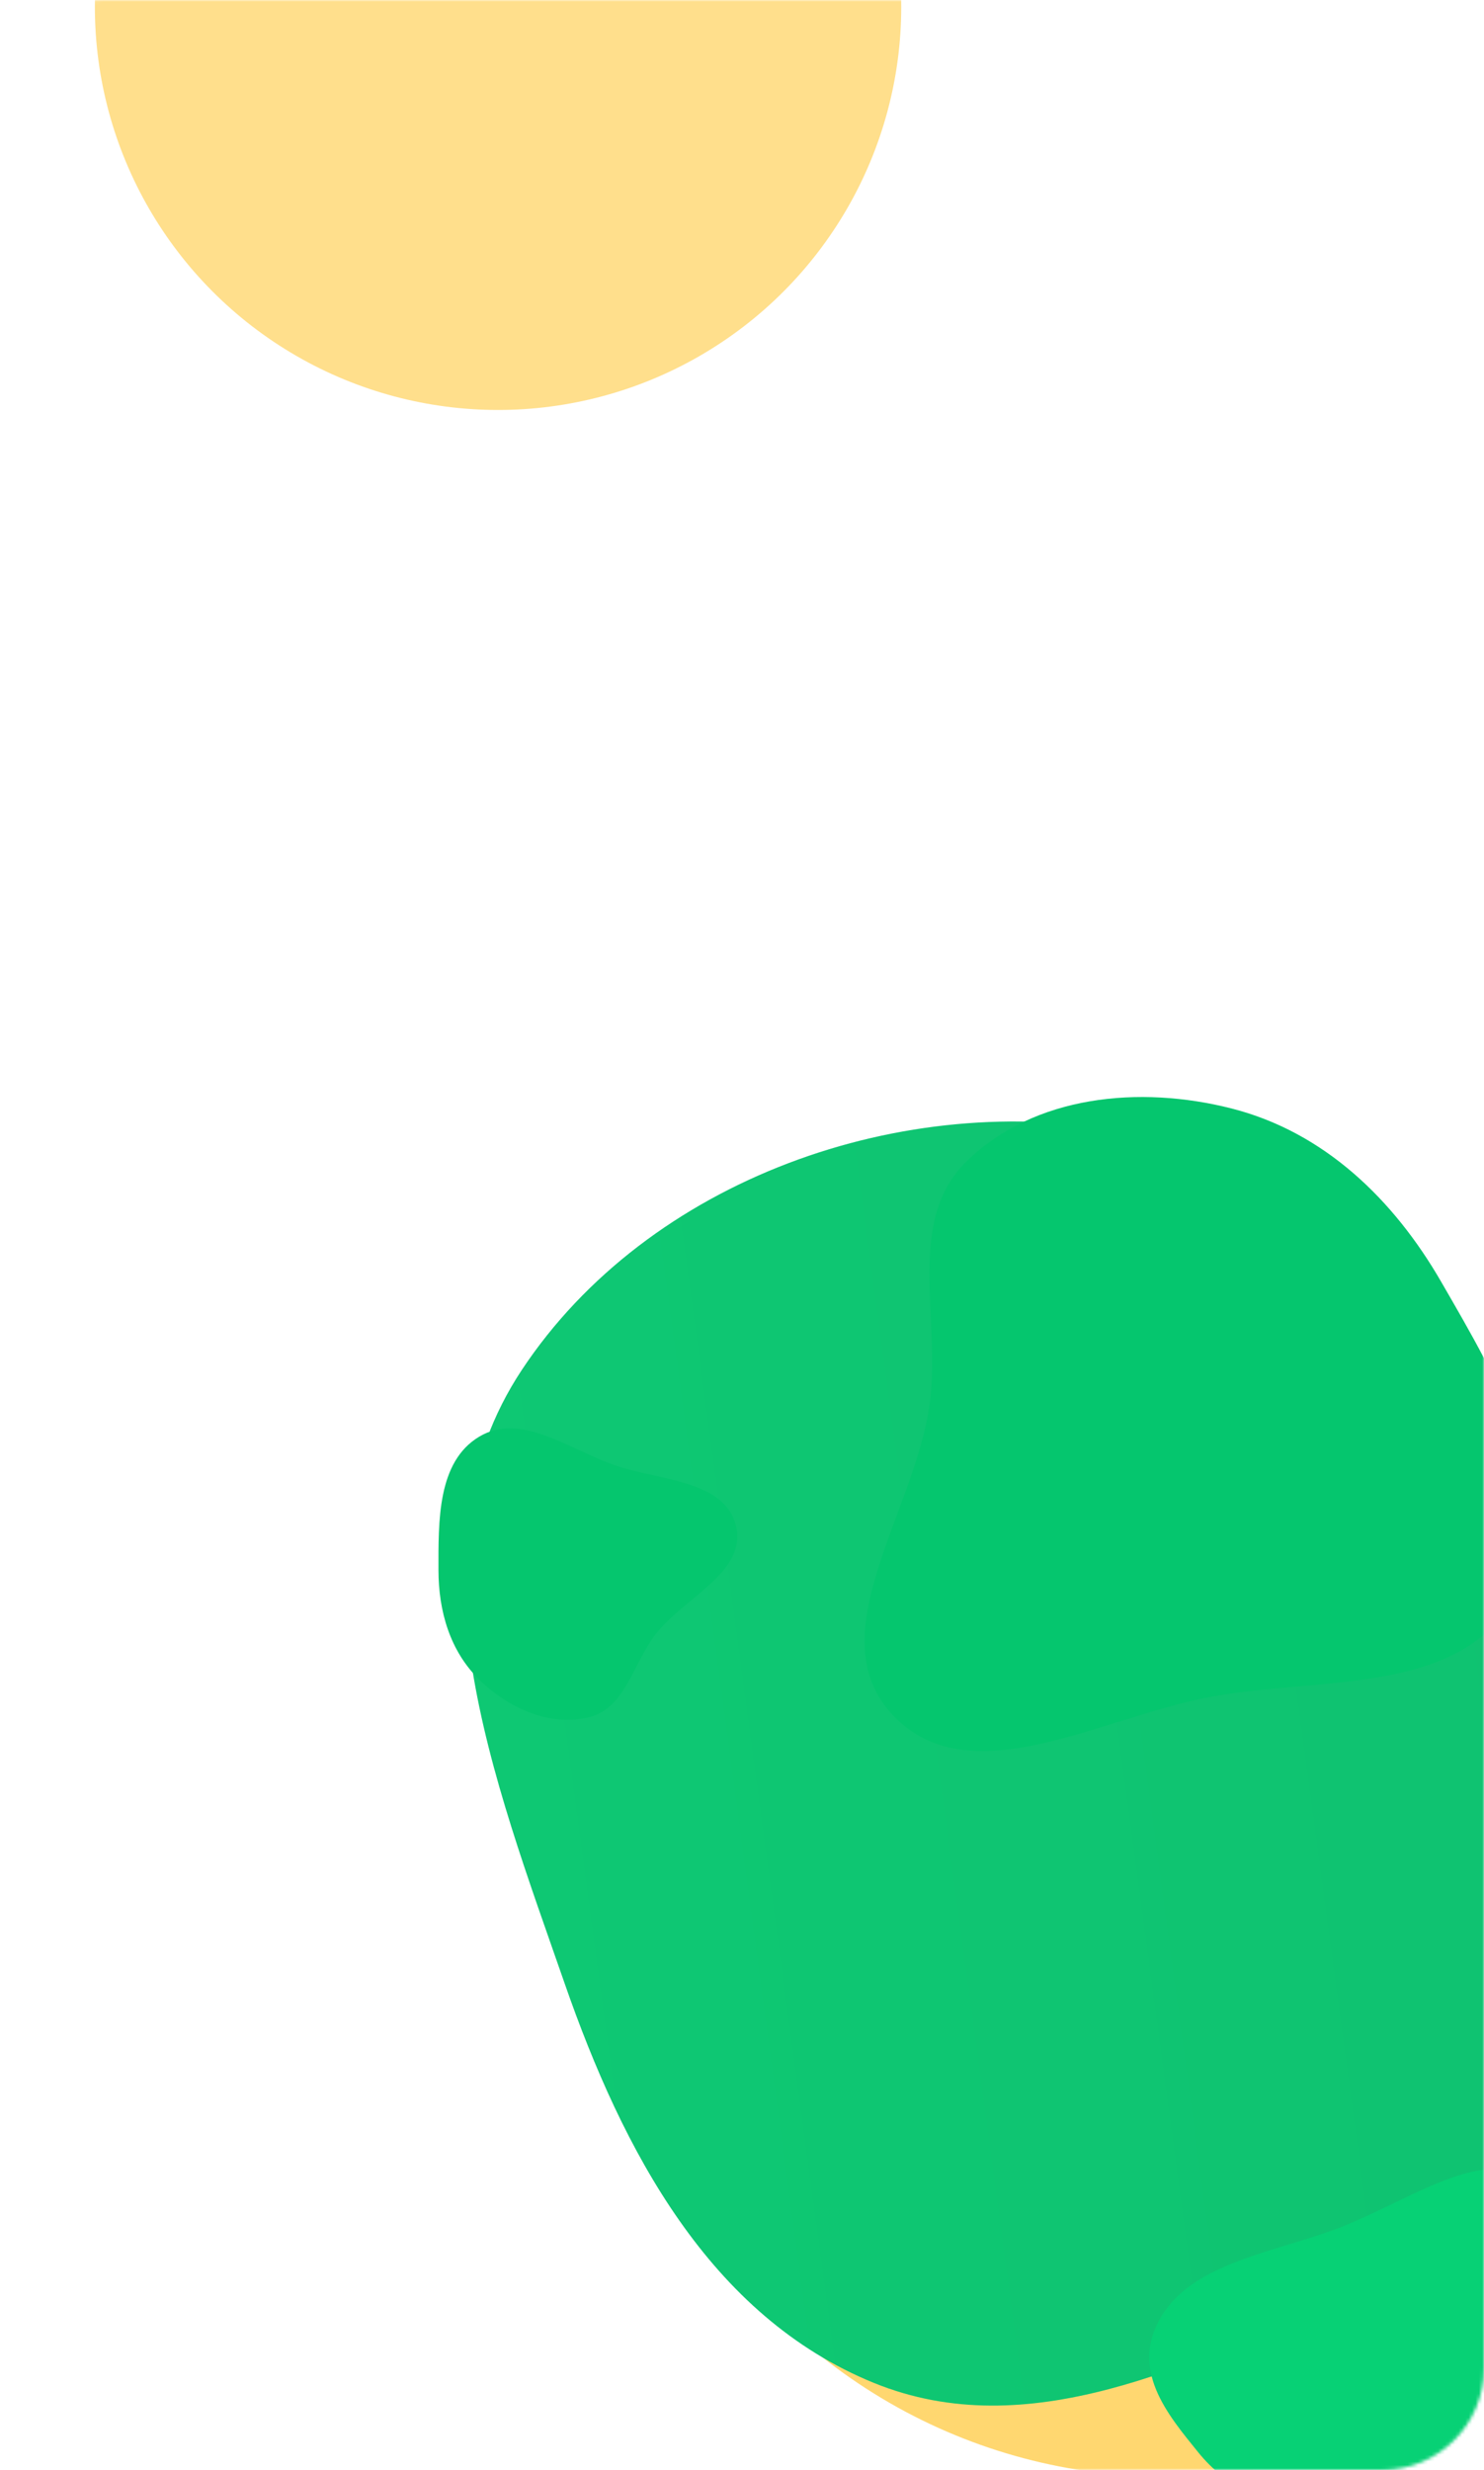 <svg width="438" height="729" viewBox="0 0 438 729" fill="none" xmlns="http://www.w3.org/2000/svg">
<mask id="mask0_1_611" style="mask-type:alpha" maskUnits="userSpaceOnUse" x="0" y="0" width="438" height="729">
<rect width="438" height="729" rx="30" fill="url(#paint0_linear_1_611)"/>
</mask>
<g mask="url(#mask0_1_611)">
<g filter="url(#filter0_f_1_611)">
<circle cx="344" cy="568" r="163" fill="#FFB800" fill-opacity="0.56"/>
</g>
<path fill-rule="evenodd" clip-rule="evenodd" d="M332.931 334.197C390.209 345.386 406.802 413.526 441.552 460.498C473.541 503.737 533.657 537.992 522.679 590.678C511.636 643.675 445.826 657.526 396.089 678.686C350.793 697.956 303.531 721.861 257.938 703.309C209.517 683.607 183.813 634.766 166.624 585.317C145.738 525.231 118.901 457.347 154.012 404.33C191.264 348.079 266.798 321.278 332.931 334.197Z" fill="url(#paint1_linear_1_611)"/>
<g filter="url(#filter1_d_1_611)">
<path fill-rule="evenodd" clip-rule="evenodd" d="M425.379 358.346C442.152 387.421 463.189 422.339 446.798 451.631C430.59 480.598 389.408 474.743 356.794 480.916C324.63 487.003 286.139 510.046 263.606 486.3C241.199 462.685 270.141 426.377 274.422 394.105C277.751 369.009 267.193 340.431 285.304 322.742C305.295 303.215 336.364 300.266 363.448 307.15C390.759 314.092 411.297 333.938 425.379 358.346Z" fill="#05C66E"/>
</g>
<g filter="url(#filter2_d_1_611)">
<path fill-rule="evenodd" clip-rule="evenodd" d="M129.413 443.412C129.399 428.964 129.05 411.421 141.454 404.013C153.721 396.688 167.826 407.716 181.318 412.417C194.623 417.053 213.93 416.723 217.236 430.419C220.524 444.04 201.931 451.37 193.404 462.489C186.773 471.136 184.575 484.063 174.02 486.773C162.369 489.764 150.146 484.193 141.521 475.809C132.824 467.354 129.424 455.541 129.413 443.412Z" fill="#05C66E"/>
</g>
<g filter="url(#filter3_d_1_611)">
<path fill-rule="evenodd" clip-rule="evenodd" d="M353.717 703.866C344.572 692.571 333.076 679.126 343.032 663.261C352.878 647.572 376.489 644.752 395.379 637.48C414.009 630.307 436.581 614.377 449.137 622.412C461.623 630.402 444.314 651.229 441.279 666.852C438.918 679.001 444.492 690.901 433.75 701.589C421.893 713.387 403.95 718.948 388.475 719.388C372.871 719.832 361.395 713.348 353.717 703.866Z" fill="#07D175"/>
</g>
<path d="M295.352 61.039C295.646 60.745 295.646 60.267 295.352 59.973C295.058 59.679 294.581 59.679 294.286 59.973C293.992 60.267 293.992 60.745 294.286 61.039C294.581 61.333 295.058 61.333 295.352 61.039Z" fill="white"/>
<path d="M318.544 84.231C318.851 83.924 318.851 83.426 318.544 83.119C318.237 82.812 317.739 82.812 317.432 83.119C317.125 83.426 317.125 83.924 317.432 84.231C317.739 84.538 318.237 84.538 318.544 84.231Z" fill="white"/>
<path d="M341.736 107.423C342.056 107.103 342.056 106.584 341.736 106.264C341.416 105.944 340.897 105.944 340.577 106.264C340.257 106.584 340.257 107.103 340.577 107.423C340.897 107.743 341.416 107.743 341.736 107.423Z" fill="white"/>
<path d="M364.881 130.568C365.188 130.261 365.188 129.763 364.881 129.456C364.574 129.149 364.076 129.149 363.769 129.456C363.462 129.763 363.462 130.261 363.769 130.568C364.076 130.875 364.574 130.875 364.881 130.568Z" fill="white"/>
<path d="M388.027 153.714C388.321 153.419 388.321 152.942 388.027 152.648C387.732 152.354 387.255 152.354 386.961 152.648C386.667 152.942 386.667 153.419 386.961 153.714C387.255 154.008 387.732 154.008 388.027 153.714Z" fill="white"/>
<path d="M295.398 14.748C295.718 14.428 295.718 13.909 295.398 13.589C295.078 13.27 294.56 13.27 294.24 13.589C293.92 13.909 293.92 14.428 294.24 14.748C294.56 15.068 295.078 15.068 295.398 14.748Z" fill="white"/>
<path d="M318.602 37.951C318.941 37.612 318.941 37.062 318.602 36.723C318.263 36.384 317.713 36.384 317.374 36.723C317.035 37.062 317.035 37.612 317.374 37.951C317.713 38.29 318.263 38.29 318.602 37.951Z" fill="white"/>
<path d="M341.805 61.155C342.164 60.797 342.164 60.216 341.805 59.857C341.447 59.499 340.866 59.499 340.508 59.857C340.15 60.216 340.15 60.797 340.508 61.155C340.866 61.513 341.447 61.513 341.805 61.155Z" fill="white"/>
<path d="M365.009 84.358C365.386 83.981 365.386 83.369 365.009 82.991C364.631 82.614 364.019 82.614 363.642 82.991C363.264 83.369 363.264 83.981 363.642 84.358C364.019 84.736 364.631 84.736 365.009 84.358Z" fill="white"/>
<path d="M388.143 107.492C388.501 107.134 388.501 106.553 388.143 106.195C387.784 105.836 387.203 105.836 386.845 106.195C386.487 106.553 386.487 107.134 386.845 107.492C387.203 107.85 387.784 107.85 388.143 107.492Z" fill="white"/>
<path d="M411.277 130.626C411.616 130.287 411.616 129.737 411.277 129.398C410.937 129.059 410.388 129.059 410.049 129.398C409.71 129.737 409.71 130.287 410.049 130.626C410.388 130.965 410.937 130.965 411.277 130.626Z" fill="white"/>
<path d="M434.411 153.76C434.73 153.44 434.73 152.922 434.411 152.602C434.091 152.282 433.572 152.282 433.252 152.602C432.932 152.922 432.932 153.44 433.252 153.76C433.572 154.08 434.091 154.08 434.411 153.76Z" fill="white"/>
<path d="M295.398 -31.59C295.718 -31.909 295.718 -32.428 295.398 -32.748C295.078 -33.068 294.56 -33.068 294.24 -32.748C293.92 -32.428 293.92 -31.909 294.24 -31.59C294.56 -31.27 295.078 -31.27 295.398 -31.59Z" fill="white"/>
<path d="M318.613 -8.374C318.959 -8.72 318.959 -9.28 318.613 -9.626C318.268 -9.971 317.708 -9.971 317.362 -9.626C317.017 -9.28 317.017 -8.72 317.362 -8.374C317.708 -8.029 318.268 -8.029 318.613 -8.374Z" fill="white"/>
<path d="M341.84 14.852C342.217 14.475 342.217 13.863 341.84 13.485C341.463 13.108 340.851 13.108 340.473 13.485C340.096 13.863 340.096 14.475 340.473 14.852C340.851 15.23 341.463 15.23 341.84 14.852Z" fill="white"/>
<path d="M365.067 38.079C365.476 37.669 365.476 37.005 365.067 36.596C364.657 36.187 363.993 36.187 363.584 36.596C363.174 37.005 363.174 37.669 363.584 38.079C363.993 38.488 364.657 38.488 365.067 38.079Z" fill="white"/>
<path d="M388.293 61.305C388.735 60.864 388.735 60.148 388.293 59.707C387.852 59.265 387.136 59.265 386.695 59.707C386.253 60.148 386.253 60.864 386.695 61.305C387.136 61.747 387.852 61.747 388.293 61.305Z" fill="white"/>
<path d="M411.404 84.416C411.813 84.007 411.813 83.343 411.404 82.933C410.995 82.524 410.331 82.524 409.921 82.933C409.512 83.343 409.512 84.007 409.921 84.416C410.331 84.826 410.995 84.826 411.404 84.416Z" fill="white"/>
<path d="M434.515 107.527C434.892 107.149 434.892 106.537 434.515 106.16C434.137 105.783 433.525 105.783 433.148 106.16C432.77 106.537 432.77 107.149 433.148 107.527C433.525 107.904 434.137 107.904 434.515 107.527Z" fill="white"/>
<path d="M457.626 130.638C457.971 130.292 457.971 129.732 457.626 129.387C457.28 129.041 456.72 129.041 456.374 129.387C456.029 129.732 456.029 130.292 456.374 130.638C456.72 130.983 457.28 130.983 457.626 130.638Z" fill="white"/>
<path d="M480.748 153.76C481.068 153.44 481.068 152.922 480.748 152.602C480.428 152.282 479.909 152.282 479.589 152.602C479.27 152.922 479.27 153.44 479.589 153.76C479.909 154.08 480.428 154.08 480.748 153.76Z" fill="white"/>
<path d="M295.352 -77.973C295.646 -78.267 295.646 -78.745 295.352 -79.039C295.058 -79.333 294.581 -79.333 294.286 -79.039C293.992 -78.745 293.992 -78.267 294.286 -77.973C294.581 -77.679 295.058 -77.679 295.352 -77.973Z" fill="white"/>
<path d="M318.602 -54.723C318.941 -55.062 318.941 -55.612 318.602 -55.951C318.263 -56.291 317.713 -56.291 317.374 -55.951C317.035 -55.612 317.035 -55.062 317.374 -54.723C317.713 -54.384 318.263 -54.384 318.602 -54.723Z" fill="white"/>
<path d="M341.84 -31.485C342.217 -31.863 342.217 -32.475 341.84 -32.852C341.463 -33.23 340.851 -33.23 340.473 -32.852C340.096 -32.475 340.096 -31.863 340.473 -31.485C340.851 -31.108 341.463 -31.108 341.84 -31.485Z" fill="white"/>
<path d="M365.09 -8.235C365.512 -8.658 365.512 -9.342 365.09 -9.765C364.668 -10.187 363.983 -10.187 363.561 -9.765C363.138 -9.342 363.138 -8.658 363.561 -8.235C363.983 -7.813 364.668 -7.813 365.09 -8.235Z" fill="white"/>
<path d="M388.328 15.003C388.789 14.542 388.789 13.795 388.328 13.335C387.867 12.874 387.12 12.874 386.66 13.335C386.199 13.795 386.199 14.542 386.66 15.003C387.12 15.463 387.867 15.463 388.328 15.003Z" fill="white"/>
<path d="M411.566 38.241C412.065 37.742 412.065 36.933 411.566 36.434C411.067 35.935 410.258 35.935 409.759 36.434C409.26 36.933 409.26 37.742 409.759 38.241C410.258 38.74 411.067 38.74 411.566 38.241Z" fill="white"/>
<path d="M434.665 61.34C435.126 60.88 435.126 60.133 434.665 59.672C434.205 59.211 433.458 59.211 432.997 59.672C432.537 60.133 432.537 60.88 432.997 61.34C433.458 61.801 434.205 61.801 434.665 61.34Z" fill="white"/>
<path d="M457.765 84.439C458.187 84.017 458.187 83.332 457.765 82.91C457.342 82.488 456.658 82.488 456.235 82.91C455.813 83.332 455.813 84.017 456.235 84.439C456.658 84.862 457.342 84.862 457.765 84.439Z" fill="white"/>
<path d="M480.852 107.527C481.23 107.149 481.23 106.537 480.852 106.16C480.475 105.783 479.863 105.783 479.485 106.16C479.108 106.537 479.108 107.149 479.485 107.527C479.863 107.904 480.475 107.904 480.852 107.527Z" fill="white"/>
<path d="M503.951 130.626C504.29 130.287 504.29 129.737 503.951 129.398C503.612 129.059 503.062 129.059 502.723 129.398C502.384 129.737 502.384 130.287 502.723 130.626C503.062 130.965 503.612 130.965 503.951 130.626Z" fill="white"/>
<path d="M527.039 153.714C527.333 153.419 527.333 152.942 527.039 152.648C526.745 152.354 526.267 152.354 525.973 152.648C525.679 152.942 525.679 153.419 525.973 153.714C526.268 154.008 526.745 154.008 527.039 153.714Z" fill="white"/>
<path d="M318.544 -101.119C318.851 -101.426 318.851 -101.924 318.544 -102.231C318.237 -102.538 317.739 -102.538 317.432 -102.231C317.125 -101.924 317.125 -101.426 317.432 -101.119C317.739 -100.812 318.237 -100.812 318.544 -101.119Z" fill="white"/>
<path d="M341.805 -77.857C342.164 -78.216 342.164 -78.796 341.805 -79.155C341.447 -79.513 340.866 -79.513 340.508 -79.155C340.15 -78.796 340.15 -78.216 340.508 -77.857C340.866 -77.499 341.447 -77.499 341.805 -77.857Z" fill="white"/>
<path d="M365.067 -54.596C365.476 -55.005 365.476 -55.669 365.067 -56.079C364.657 -56.488 363.993 -56.488 363.584 -56.079C363.174 -55.669 363.174 -55.005 363.584 -54.596C363.993 -54.187 364.657 -54.187 365.067 -54.596Z" fill="white"/>
<path d="M388.328 -31.335C388.789 -31.795 388.789 -32.542 388.328 -33.003C387.867 -33.463 387.12 -33.463 386.66 -33.003C386.199 -32.542 386.199 -31.795 386.66 -31.335C387.12 -30.874 387.867 -30.874 388.328 -31.335Z" fill="white"/>
<path d="M411.589 -8.073C412.101 -8.585 412.101 -9.415 411.589 -9.927C411.078 -10.439 410.248 -10.439 409.736 -9.927C409.224 -9.415 409.224 -8.585 409.736 -8.073C410.248 -7.561 411.078 -7.561 411.589 -8.073Z" fill="white"/>
<path d="M434.851 15.188C435.414 14.625 435.414 13.712 434.851 13.149C434.288 12.586 433.375 12.586 432.812 13.149C432.249 13.712 432.249 14.625 432.812 15.188C433.375 15.751 434.288 15.751 434.851 15.188Z" fill="white"/>
<path d="M457.927 38.264C458.439 37.752 458.439 36.922 457.927 36.411C457.415 35.899 456.585 35.899 456.073 36.411C455.561 36.922 455.561 37.752 456.073 38.264C456.585 38.776 457.415 38.776 457.927 38.264Z" fill="white"/>
<path d="M481.003 61.34C481.463 60.88 481.463 60.133 481.003 59.672C480.542 59.211 479.795 59.211 479.335 59.672C478.874 60.133 478.874 60.88 479.335 61.34C479.795 61.801 480.542 61.801 481.003 61.34Z" fill="white"/>
<path d="M504.079 84.416C504.488 84.007 504.488 83.343 504.079 82.933C503.669 82.524 503.005 82.524 502.596 82.933C502.187 83.343 502.187 84.007 502.596 84.416C503.005 84.826 503.669 84.826 504.079 84.416Z" fill="white"/>
<path d="M527.155 107.492C527.513 107.134 527.513 106.553 527.155 106.195C526.797 105.836 526.216 105.836 525.857 106.195C525.499 106.553 525.499 107.134 525.857 107.492C526.216 107.85 526.797 107.85 527.155 107.492Z" fill="white"/>
<path d="M550.231 130.568C550.538 130.261 550.538 129.763 550.231 129.456C549.924 129.149 549.426 129.149 549.119 129.456C548.812 129.763 548.812 130.261 549.119 130.568C549.426 130.875 549.924 130.875 550.231 130.568Z" fill="white"/>
<path d="M341.736 -124.264C342.056 -124.584 342.056 -125.103 341.736 -125.423C341.416 -125.743 340.897 -125.743 340.577 -125.423C340.257 -125.103 340.257 -124.584 340.577 -124.264C340.897 -123.944 341.416 -123.944 341.736 -124.264Z" fill="white"/>
<path d="M365.009 -100.991C365.386 -101.369 365.386 -101.981 365.009 -102.358C364.631 -102.736 364.019 -102.736 363.642 -102.358C363.264 -101.981 363.264 -101.369 363.642 -100.991C364.019 -100.614 364.631 -100.614 365.009 -100.991Z" fill="white"/>
<path d="M388.293 -77.707C388.735 -78.148 388.735 -78.864 388.293 -79.305C387.852 -79.747 387.136 -79.747 386.695 -79.305C386.253 -78.864 386.253 -78.148 386.695 -77.707C387.136 -77.265 387.852 -77.265 388.293 -77.707Z" fill="white"/>
<path d="M411.566 -54.434C412.065 -54.933 412.065 -55.742 411.566 -56.241C411.067 -56.74 410.258 -56.74 409.759 -56.241C409.26 -55.742 409.26 -54.933 409.759 -54.434C410.258 -53.935 411.067 -53.935 411.566 -54.434Z" fill="white"/>
<path d="M434.851 -31.149C435.414 -31.712 435.414 -32.625 434.851 -33.188C434.288 -33.751 433.375 -33.751 432.812 -33.188C432.249 -32.625 432.249 -31.712 432.812 -31.149C433.375 -30.586 434.288 -30.586 434.851 -31.149Z" fill="white"/>
<path d="M458.135 -7.865C458.762 -8.492 458.762 -9.508 458.135 -10.135C457.508 -10.762 456.492 -10.762 455.865 -10.135C455.238 -9.508 455.238 -8.492 455.865 -7.865C456.492 -7.238 457.508 -7.238 458.135 -7.865Z" fill="white"/>
<path d="M481.188 15.188C481.751 14.625 481.751 13.712 481.188 13.149C480.625 12.586 479.712 12.586 479.149 13.149C478.586 13.712 478.586 14.625 479.149 15.188C479.712 15.751 480.625 15.751 481.188 15.188Z" fill="white"/>
<path d="M504.241 38.241C504.74 37.742 504.74 36.933 504.241 36.434C503.742 35.935 502.933 35.935 502.434 36.434C501.935 36.933 501.935 37.742 502.434 38.241C502.933 38.74 503.742 38.74 504.241 38.241Z" fill="white"/>
<path d="M527.305 61.305C527.747 60.864 527.747 60.148 527.305 59.707C526.864 59.265 526.148 59.265 525.707 59.707C525.265 60.148 525.265 60.864 525.707 61.305C526.148 61.747 526.864 61.747 527.305 61.305Z" fill="white"/>
<path d="M550.358 84.358C550.736 83.981 550.736 83.369 550.358 82.991C549.981 82.614 549.369 82.614 548.991 82.991C548.614 83.369 548.614 83.981 548.991 84.358C549.369 84.736 549.981 84.736 550.358 84.358Z" fill="white"/>
<path d="M573.423 107.423C573.743 107.103 573.743 106.584 573.423 106.264C573.103 105.944 572.584 105.944 572.264 106.264C571.944 106.584 571.944 107.103 572.264 107.423C572.584 107.743 573.103 107.743 573.423 107.423Z" fill="white"/>
<path d="M364.881 -147.456C365.188 -147.763 365.188 -148.261 364.881 -148.568C364.574 -148.875 364.076 -148.875 363.769 -148.568C363.462 -148.261 363.462 -147.763 363.769 -147.456C364.076 -147.149 364.574 -147.149 364.881 -147.456Z" fill="white"/>
<path d="M388.143 -124.195C388.501 -124.553 388.501 -125.134 388.143 -125.492C387.784 -125.85 387.203 -125.85 386.845 -125.492C386.487 -125.134 386.487 -124.553 386.845 -124.195C387.203 -123.836 387.784 -123.836 388.143 -124.195Z" fill="white"/>
<path d="M411.404 -100.933C411.813 -101.343 411.813 -102.007 411.404 -102.416C410.995 -102.826 410.331 -102.826 409.921 -102.416C409.512 -102.007 409.512 -101.343 409.921 -100.933C410.331 -100.524 410.995 -100.524 411.404 -100.933Z" fill="white"/>
<path d="M434.665 -77.672C435.126 -78.133 435.126 -78.879 434.665 -79.34C434.205 -79.801 433.458 -79.801 432.997 -79.34C432.537 -78.879 432.537 -78.133 432.997 -77.672C433.458 -77.211 434.205 -77.211 434.665 -77.672Z" fill="white"/>
<path d="M457.927 -54.411C458.439 -54.922 458.439 -55.752 457.927 -56.264C457.415 -56.776 456.585 -56.776 456.073 -56.264C455.561 -55.752 455.561 -54.922 456.073 -54.411C456.585 -53.899 457.415 -53.899 457.927 -54.411Z" fill="white"/>
<path d="M481.188 -31.149C481.751 -31.712 481.751 -32.625 481.188 -33.188C480.625 -33.751 479.712 -33.751 479.149 -33.188C478.586 -32.625 478.586 -31.712 479.149 -31.149C479.712 -30.586 480.625 -30.586 481.188 -31.149Z" fill="white"/>
<path d="M504.264 -8.073C504.776 -8.585 504.776 -9.415 504.264 -9.927C503.752 -10.439 502.922 -10.439 502.411 -9.927C501.899 -9.415 501.899 -8.585 502.411 -8.073C502.922 -7.561 503.752 -7.561 504.264 -8.073Z" fill="white"/>
<path d="M527.34 15.003C527.801 14.542 527.801 13.795 527.34 13.335C526.88 12.874 526.133 12.874 525.672 13.335C525.211 13.795 525.211 14.542 525.672 15.003C526.133 15.463 526.88 15.463 527.34 15.003Z" fill="white"/>
<path d="M550.416 38.079C550.826 37.669 550.826 37.005 550.416 36.596C550.007 36.187 549.343 36.187 548.933 36.596C548.524 37.005 548.524 37.669 548.933 38.079C549.343 38.488 550.007 38.488 550.416 38.079Z" fill="white"/>
<path d="M573.492 61.155C573.85 60.797 573.85 60.216 573.492 59.857C573.134 59.499 572.553 59.499 572.195 59.857C571.836 60.216 571.836 60.797 572.195 61.155C572.553 61.513 573.134 61.513 573.492 61.155Z" fill="white"/>
<path d="M596.568 84.231C596.875 83.924 596.875 83.426 596.568 83.119C596.261 82.812 595.763 82.812 595.456 83.119C595.149 83.426 595.149 83.924 595.456 84.231C595.763 84.538 596.261 84.538 596.568 84.231Z" fill="white"/>
<path d="M388.027 -170.648C388.321 -170.942 388.321 -171.419 388.027 -171.714C387.732 -172.008 387.255 -172.008 386.961 -171.714C386.667 -171.419 386.667 -170.942 386.961 -170.648C387.255 -170.354 387.732 -170.354 388.027 -170.648Z" fill="white"/>
<path d="M411.277 -147.398C411.616 -147.737 411.616 -148.287 411.277 -148.626C410.937 -148.965 410.388 -148.965 410.049 -148.626C409.71 -148.287 409.71 -147.737 410.049 -147.398C410.388 -147.059 410.937 -147.059 411.277 -147.398Z" fill="white"/>
<path d="M434.515 -124.16C434.892 -124.537 434.892 -125.149 434.515 -125.527C434.137 -125.904 433.525 -125.904 433.148 -125.527C432.77 -125.149 432.77 -124.537 433.148 -124.16C433.525 -123.783 434.137 -123.783 434.515 -124.16Z" fill="white"/>
<path d="M457.765 -100.91C458.187 -101.332 458.187 -102.017 457.765 -102.439C457.342 -102.862 456.658 -102.862 456.235 -102.439C455.813 -102.017 455.813 -101.332 456.235 -100.91C456.658 -100.488 457.342 -100.488 457.765 -100.91Z" fill="white"/>
<path d="M481.003 -77.672C481.463 -78.133 481.463 -78.879 481.003 -79.34C480.542 -79.801 479.795 -79.801 479.335 -79.34C478.874 -78.879 478.874 -78.133 479.335 -77.672C479.795 -77.211 480.542 -77.211 481.003 -77.672Z" fill="white"/>
<path d="M504.241 -54.434C504.74 -54.933 504.74 -55.742 504.241 -56.241C503.742 -56.74 502.933 -56.74 502.434 -56.241C501.935 -55.742 501.935 -54.933 502.434 -54.434C502.933 -53.935 503.742 -53.935 504.241 -54.434Z" fill="white"/>
<path d="M527.34 -31.335C527.801 -31.795 527.801 -32.542 527.34 -33.003C526.88 -33.463 526.133 -33.463 525.672 -33.003C525.211 -32.542 525.211 -31.795 525.672 -31.335C526.133 -30.874 526.88 -30.874 527.34 -31.335Z" fill="white"/>
<path d="M550.439 -8.235C550.862 -8.658 550.862 -9.342 550.439 -9.765C550.017 -10.187 549.332 -10.187 548.91 -9.765C548.488 -9.342 548.488 -8.658 548.91 -8.235C549.332 -7.813 550.017 -7.813 550.439 -8.235Z" fill="white"/>
<path d="M573.527 14.852C573.904 14.475 573.904 13.863 573.527 13.485C573.149 13.108 572.537 13.108 572.16 13.485C571.783 13.863 571.783 14.475 572.16 14.852C572.537 15.23 573.149 15.23 573.527 14.852Z" fill="white"/>
<path d="M596.626 37.951C596.965 37.612 596.965 37.062 596.626 36.723C596.287 36.384 595.737 36.384 595.398 36.723C595.059 37.062 595.059 37.612 595.398 37.951C595.737 38.29 596.287 38.29 596.626 37.951Z" fill="white"/>
<path d="M619.714 61.039C620.008 60.745 620.008 60.267 619.714 59.973C619.419 59.679 618.942 59.679 618.648 59.973C618.354 60.267 618.354 60.745 618.648 61.039C618.942 61.333 619.419 61.333 619.714 61.039Z" fill="white"/>
<path d="M434.411 -170.602C434.73 -170.922 434.73 -171.44 434.411 -171.76C434.091 -172.08 433.572 -172.08 433.252 -171.76C432.932 -171.44 432.932 -170.922 433.252 -170.602C433.572 -170.282 434.091 -170.282 434.411 -170.602Z" fill="white"/>
<path d="M457.626 -147.387C457.971 -147.732 457.971 -148.292 457.626 -148.638C457.28 -148.983 456.72 -148.983 456.374 -148.638C456.029 -148.292 456.029 -147.732 456.374 -147.387C456.72 -147.041 457.28 -147.041 457.626 -147.387Z" fill="white"/>
<path d="M480.852 -124.16C481.23 -124.537 481.23 -125.149 480.852 -125.527C480.475 -125.904 479.863 -125.904 479.485 -125.527C479.108 -125.149 479.108 -124.537 479.485 -124.16C479.863 -123.783 480.475 -123.783 480.852 -124.16Z" fill="white"/>
<path d="M504.079 -100.933C504.488 -101.343 504.488 -102.007 504.079 -102.416C503.669 -102.826 503.005 -102.826 502.596 -102.416C502.187 -102.007 502.187 -101.343 502.596 -100.933C503.005 -100.524 503.669 -100.524 504.079 -100.933Z" fill="white"/>
<path d="M527.305 -77.707C527.747 -78.148 527.747 -78.864 527.305 -79.305C526.864 -79.747 526.148 -79.747 525.707 -79.305C525.265 -78.864 525.265 -78.148 525.707 -77.707C526.148 -77.265 526.864 -77.265 527.305 -77.707Z" fill="white"/>
<path d="M550.416 -54.596C550.826 -55.005 550.826 -55.669 550.416 -56.079C550.007 -56.488 549.343 -56.488 548.933 -56.079C548.524 -55.669 548.524 -55.005 548.933 -54.596C549.343 -54.187 550.007 -54.187 550.416 -54.596Z" fill="white"/>
<path d="M573.527 -31.485C573.904 -31.863 573.904 -32.475 573.527 -32.852C573.149 -33.23 572.537 -33.23 572.16 -32.852C571.783 -32.475 571.783 -31.863 572.16 -31.485C572.537 -31.108 573.149 -31.108 573.527 -31.485Z" fill="white"/>
<path d="M596.638 -8.374C596.983 -8.72 596.983 -9.28 596.638 -9.626C596.292 -9.971 595.732 -9.971 595.387 -9.626C595.041 -9.28 595.041 -8.72 595.387 -8.374C595.732 -8.029 596.292 -8.029 596.638 -8.374Z" fill="white"/>
<path d="M619.76 14.748C620.08 14.428 620.08 13.909 619.76 13.589C619.44 13.27 618.922 13.27 618.602 13.589C618.282 13.909 618.282 14.428 618.602 14.748C618.922 15.068 619.44 15.068 619.76 14.748Z" fill="white"/>
<path d="M480.748 -170.602C481.068 -170.922 481.068 -171.44 480.748 -171.76C480.428 -172.08 479.909 -172.08 479.589 -171.76C479.27 -171.44 479.27 -170.922 479.589 -170.602C479.909 -170.282 480.428 -170.282 480.748 -170.602Z" fill="white"/>
<path d="M503.951 -147.398C504.29 -147.737 504.29 -148.287 503.951 -148.626C503.612 -148.965 503.062 -148.965 502.723 -148.626C502.384 -148.287 502.384 -147.737 502.723 -147.398C503.062 -147.059 503.612 -147.059 503.951 -147.398Z" fill="white"/>
<path d="M527.155 -124.195C527.513 -124.553 527.513 -125.134 527.155 -125.492C526.797 -125.85 526.216 -125.85 525.857 -125.492C525.499 -125.134 525.499 -124.553 525.857 -124.195C526.216 -123.836 526.797 -123.836 527.155 -124.195Z" fill="white"/>
<path d="M550.358 -100.991C550.736 -101.369 550.736 -101.981 550.358 -102.358C549.981 -102.736 549.369 -102.736 548.991 -102.358C548.614 -101.981 548.614 -101.369 548.991 -100.991C549.369 -100.614 549.981 -100.614 550.358 -100.991Z" fill="white"/>
<path d="M573.492 -77.857C573.85 -78.216 573.85 -78.796 573.492 -79.155C573.134 -79.513 572.553 -79.513 572.195 -79.155C571.836 -78.796 571.836 -78.216 572.195 -77.857C572.553 -77.499 573.134 -77.499 573.492 -77.857Z" fill="white"/>
<path d="M596.626 -54.723C596.965 -55.062 596.965 -55.612 596.626 -55.951C596.287 -56.291 595.737 -56.291 595.398 -55.951C595.059 -55.612 595.059 -55.062 595.398 -54.723C595.737 -54.384 596.287 -54.384 596.626 -54.723Z" fill="white"/>
<path d="M619.76 -31.59C620.08 -31.909 620.08 -32.428 619.76 -32.748C619.44 -33.068 618.922 -33.068 618.602 -32.748C618.282 -32.428 618.282 -31.909 618.602 -31.59C618.922 -31.27 619.44 -31.27 619.76 -31.59Z" fill="white"/>
<path d="M527.039 -170.648C527.333 -170.942 527.333 -171.419 527.039 -171.714C526.745 -172.008 526.268 -172.008 525.973 -171.714C525.679 -171.419 525.679 -170.942 525.973 -170.648C526.267 -170.354 526.745 -170.354 527.039 -170.648Z" fill="white"/>
<path d="M550.231 -147.456C550.538 -147.763 550.538 -148.261 550.231 -148.568C549.924 -148.875 549.426 -148.875 549.119 -148.568C548.812 -148.261 548.812 -147.763 549.119 -147.456C549.426 -147.149 549.924 -147.149 550.231 -147.456Z" fill="white"/>
<path d="M573.423 -124.264C573.743 -124.584 573.743 -125.103 573.423 -125.423C573.103 -125.743 572.584 -125.743 572.264 -125.423C571.944 -125.103 571.944 -124.584 572.264 -124.264C572.584 -123.944 573.103 -123.944 573.423 -124.264Z" fill="white"/>
<path d="M596.568 -101.119C596.875 -101.426 596.875 -101.924 596.568 -102.231C596.261 -102.538 595.763 -102.538 595.456 -102.231C595.149 -101.924 595.149 -101.426 595.456 -101.119C595.763 -100.812 596.261 -100.812 596.568 -101.119Z" fill="white"/>
<path d="M619.714 -77.973C620.008 -78.267 620.008 -78.745 619.714 -79.039C619.419 -79.333 618.942 -79.333 618.648 -79.039C618.354 -78.745 618.354 -78.267 618.648 -77.973C618.942 -77.679 619.419 -77.679 619.714 -77.973Z" fill="white"/>
<g filter="url(#filter4_f_1_611)">
<circle cx="147" cy="2" r="119" fill="#FFB800" fill-opacity="0.45"/>
</g>
</g>
<defs>
<filter id="filter0_f_1_611" x="-19" y="205" width="726" height="726" filterUnits="userSpaceOnUse" color-interpolation-filters="sRGB">
<feFlood flood-opacity="0" result="BackgroundImageFix"/>
<feBlend mode="normal" in="SourceGraphic" in2="BackgroundImageFix" result="shape"/>
<feGaussianBlur stdDeviation="100" result="effect1_foregroundBlur_1_611"/>
</filter>
<filter id="filter1_d_1_611" x="214.189" y="282.783" width="279.538" height="275.032" filterUnits="userSpaceOnUse" color-interpolation-filters="sRGB">
<feFlood flood-opacity="0" result="BackgroundImageFix"/>
<feColorMatrix in="SourceAlpha" type="matrix" values="0 0 0 0 0 0 0 0 0 0 0 0 0 0 0 0 0 0 127 0" result="hardAlpha"/>
<feOffset dy="20"/>
<feGaussianBlur stdDeviation="20.5"/>
<feComposite in2="hardAlpha" operator="out"/>
<feColorMatrix type="matrix" values="0 0 0 0 0 0 0 0 0 0 0 0 0 0 0 0 0 0 0.16 0"/>
<feBlend mode="normal" in2="BackgroundImageFix" result="effect1_dropShadow_1_611"/>
<feBlend mode="normal" in="SourceGraphic" in2="effect1_dropShadow_1_611" result="shape"/>
</filter>
<filter id="filter2_d_1_611" x="88.409" y="380.569" width="170.212" height="168.021" filterUnits="userSpaceOnUse" color-interpolation-filters="sRGB">
<feFlood flood-opacity="0" result="BackgroundImageFix"/>
<feColorMatrix in="SourceAlpha" type="matrix" values="0 0 0 0 0 0 0 0 0 0 0 0 0 0 0 0 0 0 127 0" result="hardAlpha"/>
<feOffset dy="20"/>
<feGaussianBlur stdDeviation="20.5"/>
<feComposite in2="hardAlpha" operator="out"/>
<feColorMatrix type="matrix" values="0 0 0 0 0 0 0 0 0 0 0 0 0 0 0 0 0 0 0.16 0"/>
<feBlend mode="normal" in2="BackgroundImageFix" result="effect1_dropShadow_1_611"/>
<feBlend mode="normal" in="SourceGraphic" in2="effect1_dropShadow_1_611" result="shape"/>
</filter>
<filter id="filter3_d_1_611" x="298.19" y="599.202" width="196.418" height="181.208" filterUnits="userSpaceOnUse" color-interpolation-filters="sRGB">
<feFlood flood-opacity="0" result="BackgroundImageFix"/>
<feColorMatrix in="SourceAlpha" type="matrix" values="0 0 0 0 0 0 0 0 0 0 0 0 0 0 0 0 0 0 127 0" result="hardAlpha"/>
<feOffset dy="20"/>
<feGaussianBlur stdDeviation="20.5"/>
<feComposite in2="hardAlpha" operator="out"/>
<feColorMatrix type="matrix" values="0 0 0 0 0 0 0 0 0 0 0 0 0 0 0 0 0 0 0.16 0"/>
<feBlend mode="normal" in2="BackgroundImageFix" result="effect1_dropShadow_1_611"/>
<feBlend mode="normal" in="SourceGraphic" in2="effect1_dropShadow_1_611" result="shape"/>
</filter>
<filter id="filter4_f_1_611" x="-172" y="-317" width="638" height="638" filterUnits="userSpaceOnUse" color-interpolation-filters="sRGB">
<feFlood flood-opacity="0" result="BackgroundImageFix"/>
<feBlend mode="normal" in="SourceGraphic" in2="BackgroundImageFix" result="shape"/>
<feGaussianBlur stdDeviation="100" result="effect1_foregroundBlur_1_611"/>
</filter>
<linearGradient id="paint0_linear_1_611" x1="219" y1="0" x2="219" y2="729" gradientUnits="userSpaceOnUse">
<stop stop-color="#03A65B"/>
<stop offset="1" stop-color="#35EF99"/>
</linearGradient>
<linearGradient id="paint1_linear_1_611" x1="51.267" y1="659.413" x2="531.248" y2="594.647" gradientUnits="userSpaceOnUse">
<stop stop-color="#0DCA74"/>
<stop offset="1" stop-color="#10C170"/>
</linearGradient>
</defs>
</svg>
